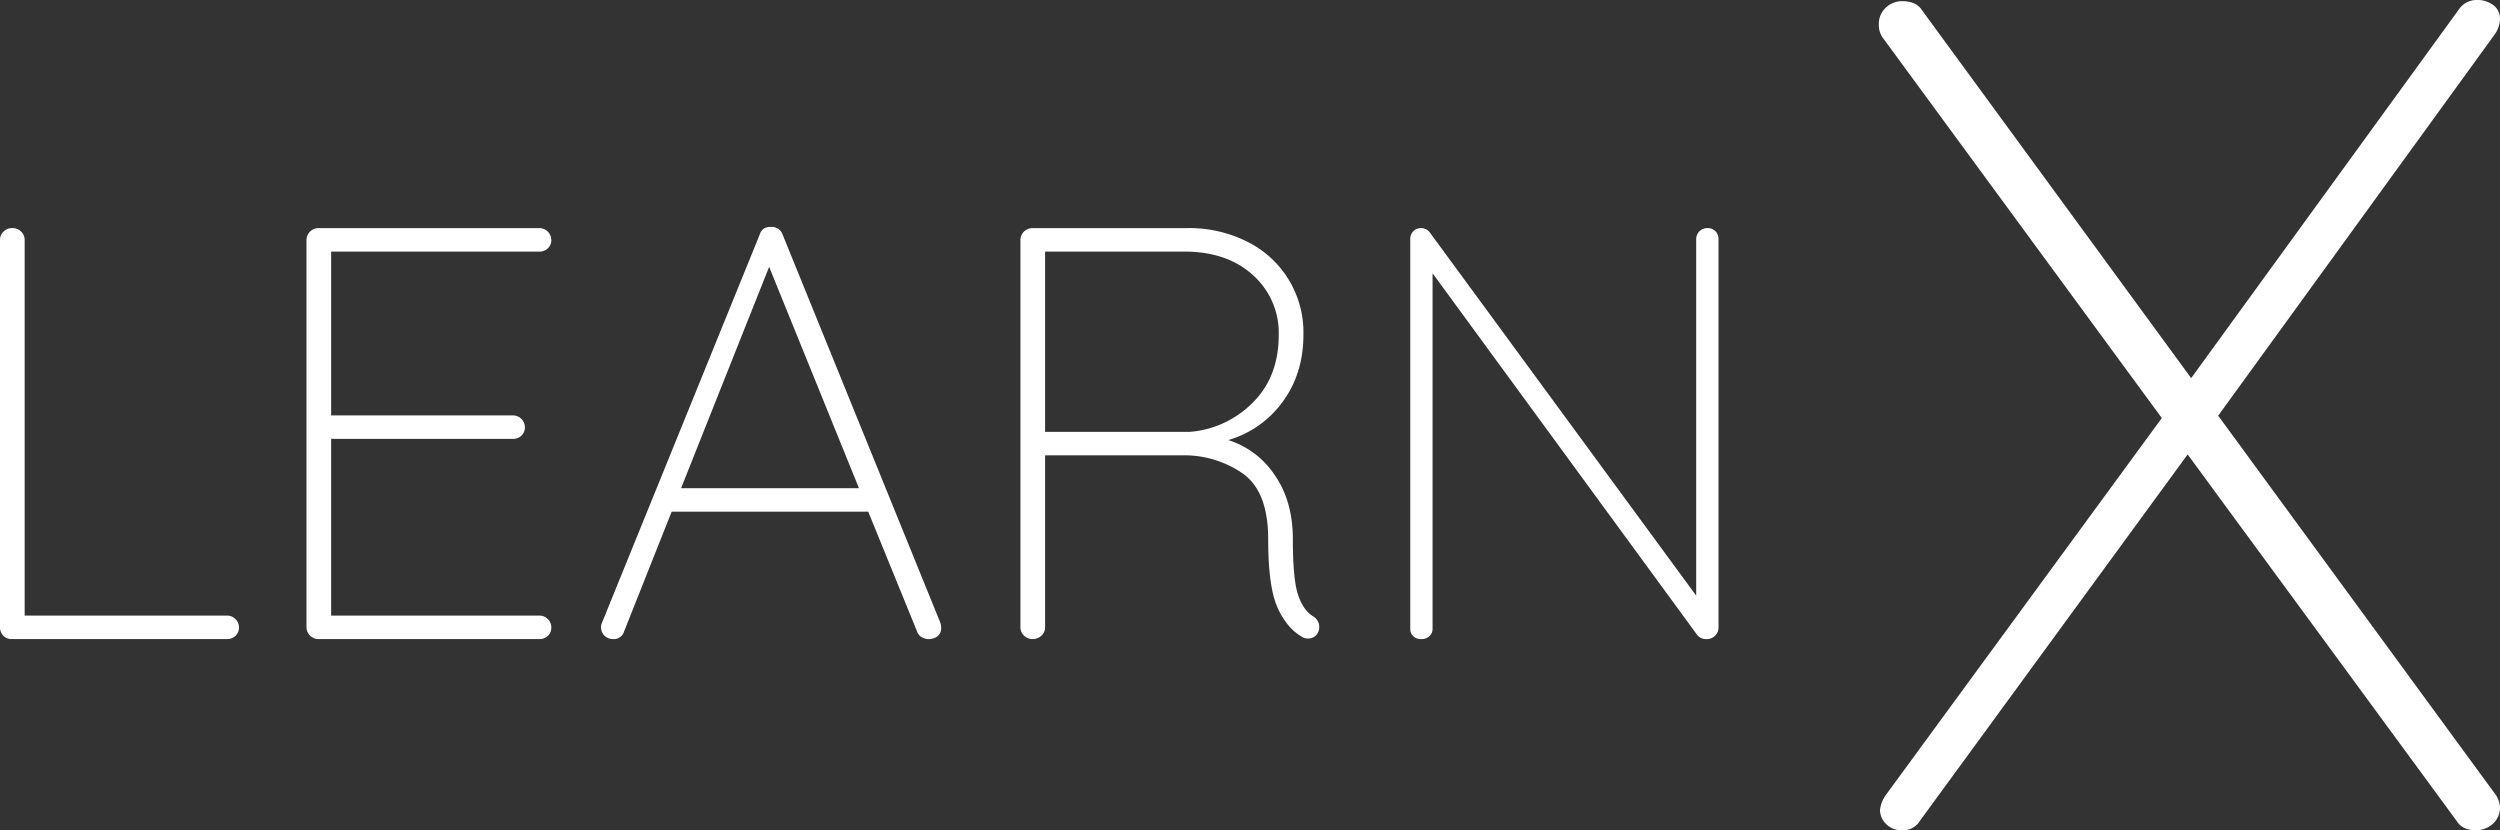 <svg xmlns="http://www.w3.org/2000/svg" viewBox="0 0 851.6 282.8"><rect x="0" y="0" width="851.6" height="282.8" fill="#333333" stroke="none"/><defs><style>.cls-1{fill:#fff;}</style></defs><title>Element 1</title><g id="Ebene_2" data-name="Ebene 2"><g id="Ebene_1-2" data-name="Ebene 1"><path class="cls-1" d="M80.2,210.9a3.84,3.84,0,0,1,1.2,2.8,3.75,3.75,0,0,1-1.2,2.9,4,4,0,0,1-2.8,1.1H4a3.74,3.74,0,0,1-2.9-1.2A4,4,0,0,1,0,213.7V81.7a3.84,3.84,0,0,1,1.2-2.8,4.07,4.07,0,0,1,3-1.2,4.07,4.07,0,0,1,3,1.2,3.84,3.84,0,0,1,1.2,2.8v128h69A3.84,3.84,0,0,1,80.2,210.9Z"/><path class="cls-1" d="M186.6,210.9a3.84,3.84,0,0,1,1.2,2.8,3.75,3.75,0,0,1-1.2,2.9,4,4,0,0,1-2.8,1.1H108.4a4.1,4.1,0,0,1-4-4V81.7a4.1,4.1,0,0,1,4-4h75.4a4.1,4.1,0,0,1,4,4,3.75,3.75,0,0,1-1.2,2.9,4,4,0,0,1-2.8,1.1h-71v55.8h62a4.1,4.1,0,0,1,4,4,3.75,3.75,0,0,1-1.2,2.9,4,4,0,0,1-2.8,1.1h-62v60.2h71A3.84,3.84,0,0,1,186.6,210.9Z"/><path class="cls-1" d="M320.59,213.9a3.44,3.44,0,0,1-1.2,2.8,4.91,4.91,0,0,1-5.5.3,3.5,3.5,0,0,1-1.5-1.9l-16.8-41.2.2.4h-67l-16.2,40.8a3.62,3.62,0,0,1-3.6,2.6,4.13,4.13,0,0,1-2.9-1,3.9,3.9,0,0,1-1.3-2.4,3.62,3.62,0,0,1,.2-2l53.8-132.4a3.82,3.82,0,0,1,1.5-2.1,4.71,4.71,0,0,1,2.3-.5,3.89,3.89,0,0,1,4,2.6l53.8,132.4A5.26,5.26,0,0,1,320.59,213.9ZM232,166.3h60.6L262,90.9Z"/><path class="cls-1" d="M449.39,213.5a3.93,3.93,0,0,1-1.1,2.9,3.67,3.67,0,0,1-2.7,1.1,3.26,3.26,0,0,1-1.8-.4q-5.4-3-8.6-10.1T432,183.7q0-16.4-8.8-22.5a34.94,34.94,0,0,0-20.4-6.1H356v58.6a3.83,3.83,0,0,1-1.2,2.8,4.35,4.35,0,0,1-6,0,3.83,3.83,0,0,1-1.2-2.8V81.7a4.1,4.1,0,0,1,4-4h52.8A43.88,43.88,0,0,1,425,82.4a34.43,34.43,0,0,1,19,31.5q0,13.4-7.1,23a34.82,34.82,0,0,1-18.5,13,29.79,29.79,0,0,1,15.8,11.9q6.2,8.9,6.2,21.9,0,13.4,1.7,18.7t5.1,7.5A4.16,4.16,0,0,1,449.39,213.5Zm-44-66.4a33.9,33.9,0,0,0,21.4-10q8.8-8.8,8.8-23a26.36,26.36,0,0,0-8.8-20.4q-8.8-8-23.4-8H356v61.4Z"/><path class="cls-1" d="M584.39,78.8a3.87,3.87,0,0,1,1,2.7V213.3a4,4,0,0,1-4.2,4.4,3.8,3.8,0,0,1-3.2-1.6l-90-123V214.3a3.14,3.14,0,0,1-1.1,2.4,3.86,3.86,0,0,1-2.7,1,3.77,3.77,0,0,1-2.8-1,3.26,3.26,0,0,1-1-2.4V81.7a3.86,3.86,0,0,1,1.1-3,3.62,3.62,0,0,1,2.5-1,3.8,3.8,0,0,1,3,1.4l90.8,123.8V81.5a3.76,3.76,0,0,1,3.8-3.8A3.6,3.6,0,0,1,584.39,78.8Z"/><path class="cls-1" d="M849.6,270a8.83,8.83,0,0,1,2,4.8,7.49,7.49,0,0,1-2.4,5.8,8.56,8.56,0,0,1-6,2.2q-4.41,0-6.4-3.2L745.2,154.8,654,279.6a6.62,6.62,0,0,1-6,3.2,7.19,7.19,0,0,1-5.6-2.2,6.77,6.77,0,0,1-2-4.6,10.68,10.68,0,0,1,2-5.2l94-128.4L641.6,13.2A7.43,7.43,0,0,1,640,8.4a7.49,7.49,0,0,1,2.4-5.8A8,8,0,0,1,648,.4q4.8,0,6.8,3.2l91.6,125.2L837.6,3.2a7.25,7.25,0,0,1,6-3.2,8.87,8.87,0,0,1,5.8,1.8,5.7,5.7,0,0,1,2.2,4.6,9.59,9.59,0,0,1-2,5.6l-94,129.6Z"/></g></g></svg>